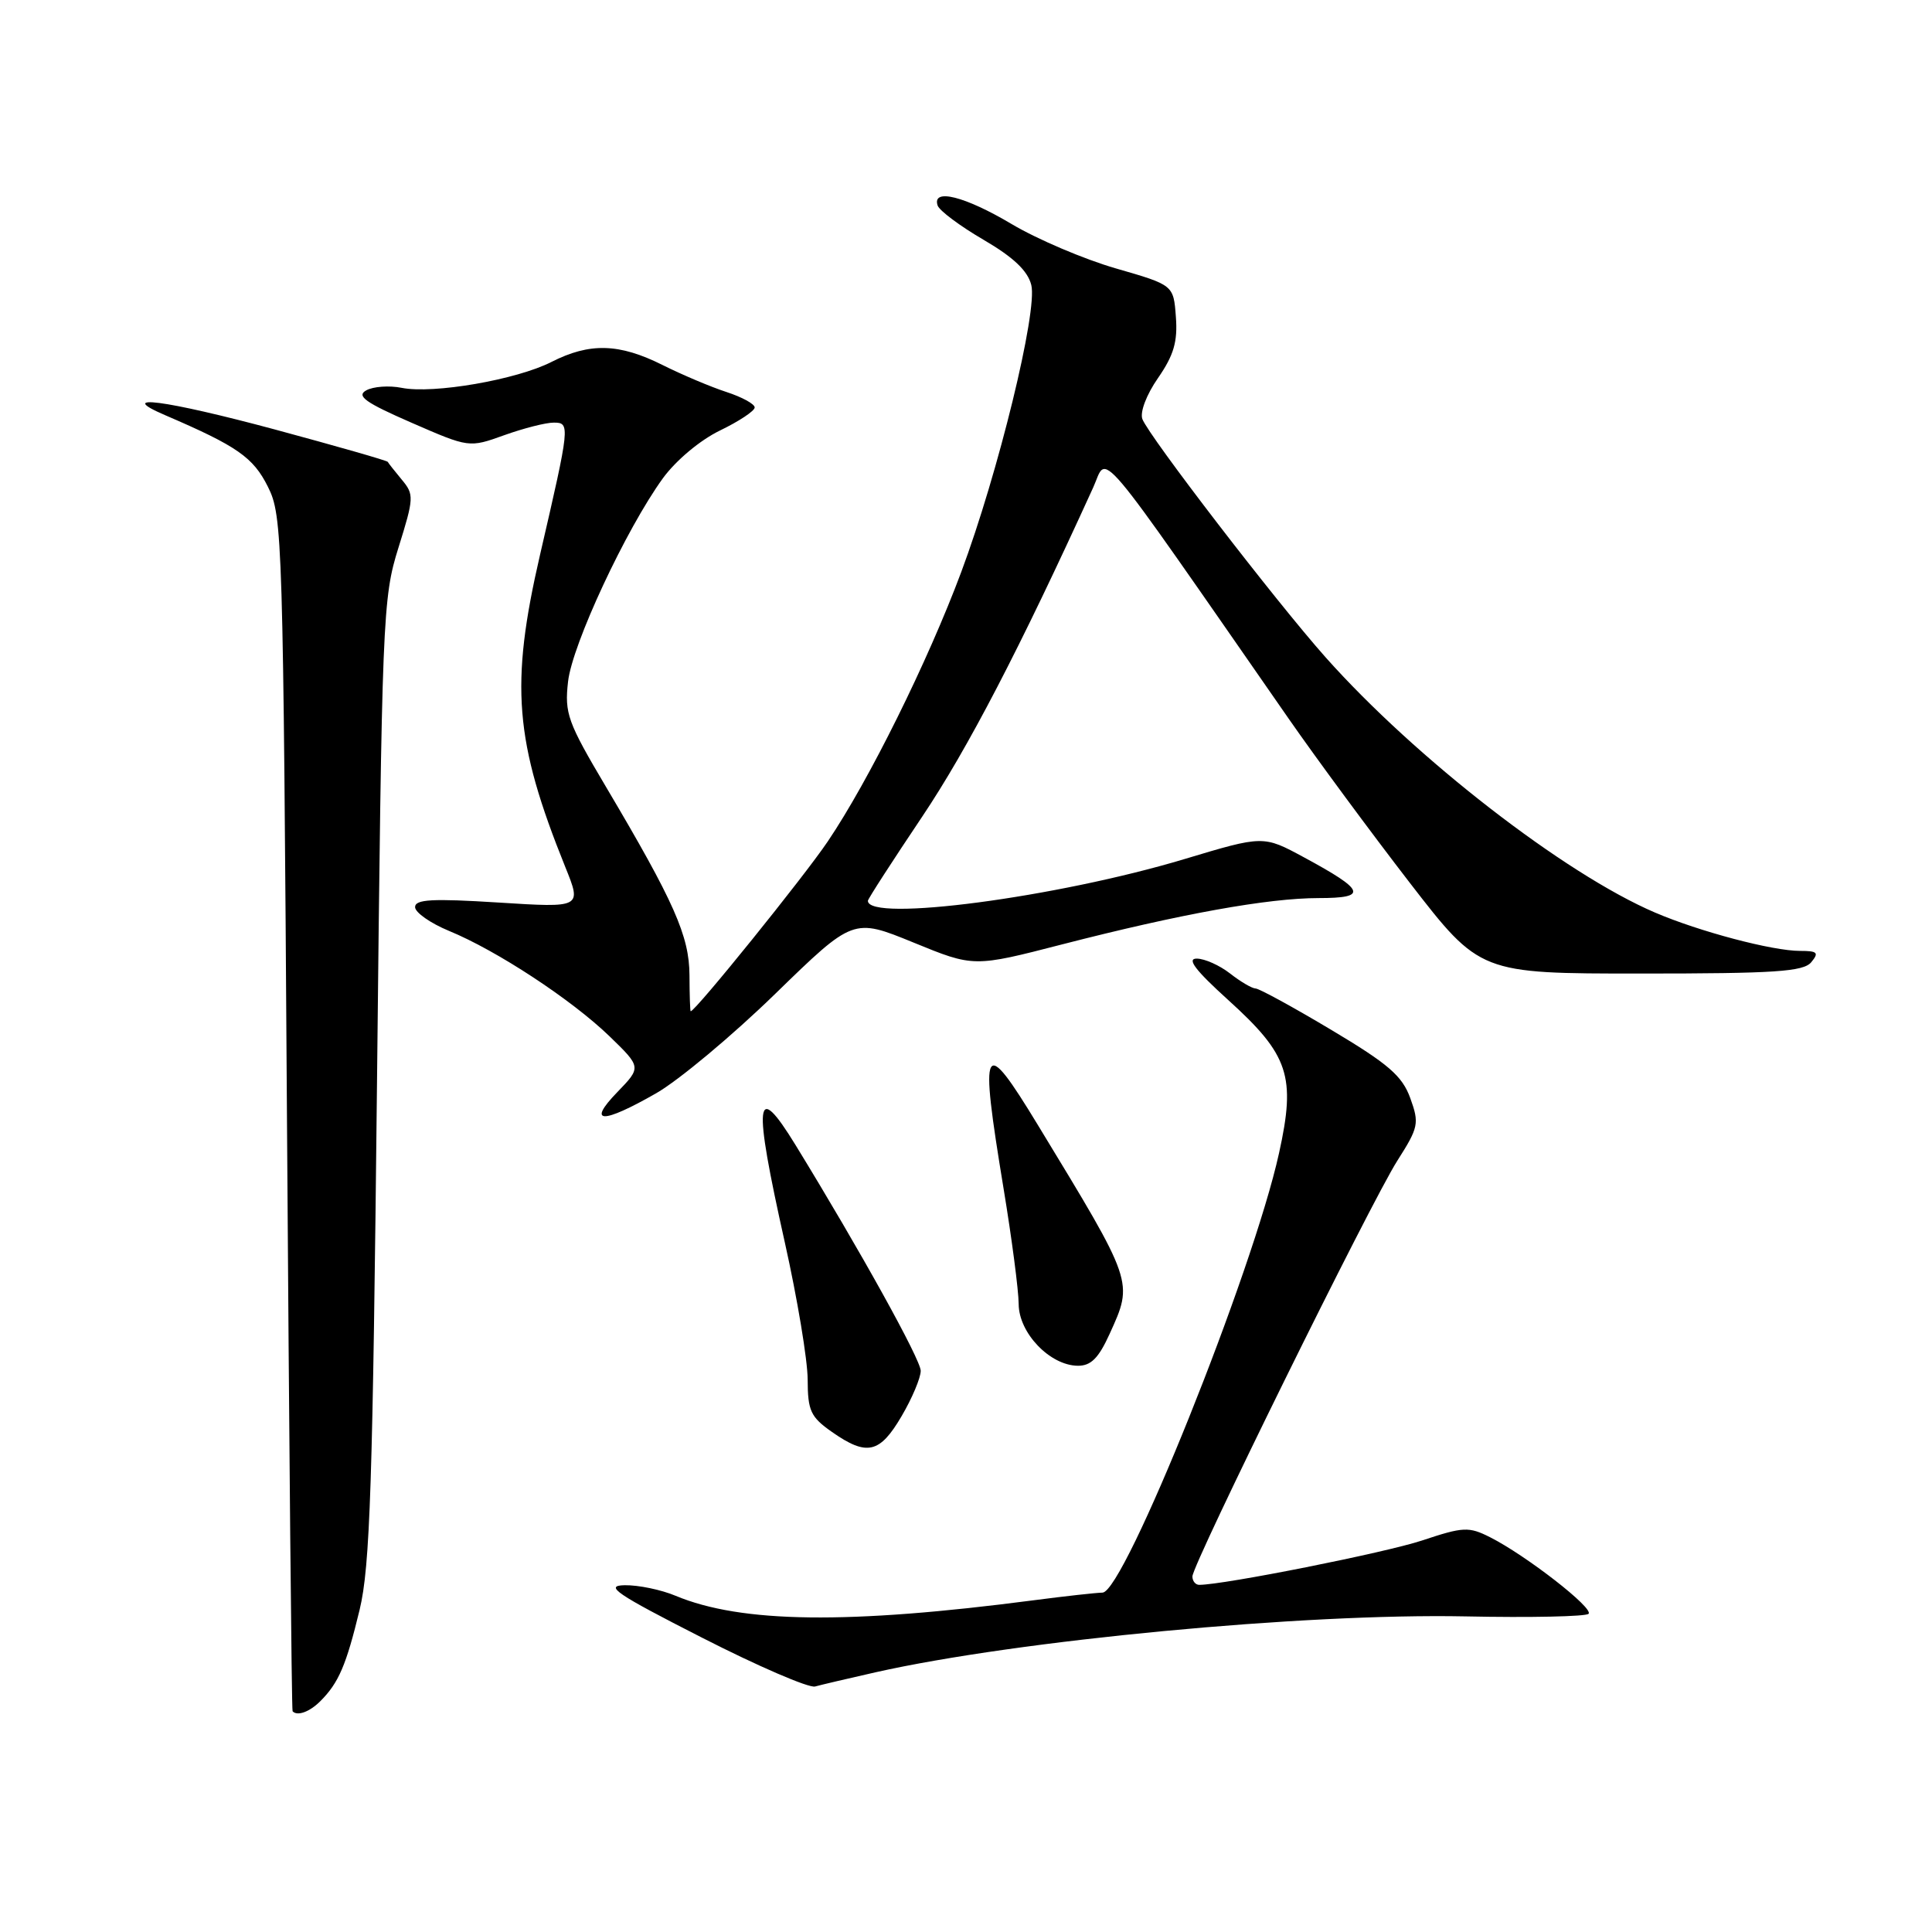 <?xml version="1.0" encoding="UTF-8" standalone="no"?>
<!DOCTYPE svg PUBLIC "-//W3C//DTD SVG 1.1//EN" "http://www.w3.org/Graphics/SVG/1.1/DTD/svg11.dtd" >
<svg xmlns="http://www.w3.org/2000/svg" xmlns:xlink="http://www.w3.org/1999/xlink" version="1.1" viewBox="0 0 256 256">
 <g >
 <path fill="currentColor"
d=" M 42.44 225.42 C 44.88 222.98 45.87 220.67 47.65 213.31 C 49.04 207.53 49.39 196.87 49.96 143.00 C 50.61 81.65 50.70 79.26 52.80 72.56 C 54.86 65.97 54.88 65.52 53.24 63.56 C 52.30 62.43 51.46 61.36 51.38 61.20 C 51.30 61.03 44.57 59.11 36.43 56.91 C 21.80 52.98 15.10 52.11 21.92 55.03 C 31.43 59.12 33.55 60.59 35.50 64.50 C 37.44 68.37 37.52 71.05 38.02 147.50 C 38.31 190.95 38.64 226.61 38.77 226.75 C 39.39 227.43 41.02 226.84 42.44 225.42 Z  M 116.00 221.59 C 134.91 217.34 172.81 213.75 194.17 214.18 C 202.78 214.36 210.13 214.20 210.49 213.84 C 211.23 213.11 202.21 206.10 197.44 203.69 C 194.62 202.27 193.90 202.30 188.44 204.12 C 183.55 205.74 162.17 210.00 158.90 210.00 C 158.41 210.00 158.00 209.50 158.00 208.89 C 158.00 207.27 181.63 159.33 185.16 153.79 C 187.97 149.38 188.08 148.85 186.87 145.51 C 185.80 142.56 183.99 140.99 176.41 136.47 C 171.37 133.46 166.85 130.99 166.37 130.98 C 165.89 130.97 164.38 130.08 163.00 129.00 C 161.62 127.92 159.64 127.03 158.58 127.02 C 157.20 127.01 158.39 128.56 162.76 132.52 C 170.79 139.79 171.73 142.61 169.48 152.79 C 166.01 168.56 148.97 210.97 146.09 211.03 C 145.21 211.05 141.12 211.50 137.00 212.04 C 112.37 215.26 98.23 215.08 89.52 211.45 C 87.62 210.65 84.59 210.02 82.78 210.05 C 80.02 210.10 81.62 211.19 93.00 216.99 C 100.42 220.78 107.17 223.69 108.00 223.47 C 108.83 223.24 112.42 222.40 116.00 221.59 Z  M 119.46 187.66 C 120.86 185.28 122.00 182.57 122.00 181.64 C 122.00 180.16 113.96 165.66 105.43 151.75 C 100.05 142.98 99.75 145.66 104.00 164.66 C 105.65 172.04 107.01 180.20 107.02 182.79 C 107.03 186.95 107.41 187.76 110.25 189.75 C 114.87 192.98 116.57 192.59 119.46 187.66 Z  M 147.03 176.75 C 150.19 169.79 150.27 170.04 137.56 149.13 C 130.22 137.05 129.75 137.92 132.98 157.50 C 134.07 164.10 134.97 170.98 134.98 172.80 C 135.00 176.63 139.11 180.92 142.80 180.97 C 144.55 180.99 145.56 179.98 147.03 176.75 Z  M 86.95 144.86 C 89.95 143.14 97.05 137.21 102.73 131.68 C 113.06 121.63 113.06 121.63 121.04 124.89 C 129.02 128.16 129.02 128.16 140.76 125.13 C 156.46 121.09 168.05 119.00 174.73 119.00 C 181.29 119.00 180.93 118.00 172.78 113.60 C 167.40 110.69 167.40 110.69 156.95 113.83 C 140.01 118.92 115.00 122.22 115.00 119.36 C 115.00 119.12 118.24 114.11 122.19 108.22 C 128.23 99.21 135.11 85.98 144.86 64.58 C 146.84 60.23 144.52 57.48 170.75 95.22 C 174.46 100.56 181.69 110.35 186.80 116.97 C 196.10 129.00 196.10 129.00 217.43 129.00 C 235.17 129.00 238.96 128.75 240.00 127.50 C 241.05 126.23 240.83 126.00 238.52 126.00 C 234.86 126.00 225.21 123.45 219.30 120.92 C 207.32 115.79 187.57 100.49 175.65 87.10 C 169.05 79.68 152.27 57.85 151.37 55.53 C 151.03 54.62 151.91 52.29 153.45 50.08 C 155.53 47.07 156.06 45.27 155.81 41.99 C 155.50 37.77 155.50 37.77 147.87 35.57 C 143.67 34.36 137.45 31.71 134.05 29.69 C 127.85 26.00 123.47 24.90 124.24 27.23 C 124.47 27.91 127.20 29.95 130.32 31.77 C 134.28 34.08 136.18 35.88 136.65 37.76 C 137.52 41.19 132.26 62.71 127.36 75.82 C 122.94 87.66 115.12 103.45 109.68 111.50 C 106.52 116.19 92.14 134.00 91.52 134.00 C 91.44 134.00 91.37 131.86 91.36 129.25 C 91.34 124.02 89.34 119.52 80.26 104.20 C 75.22 95.70 74.79 94.52 75.27 90.32 C 75.82 85.39 82.95 70.12 87.83 63.38 C 89.56 61.01 92.76 58.32 95.41 57.04 C 97.93 55.82 100.00 54.45 100.00 53.99 C 100.00 53.53 98.31 52.61 96.25 51.94 C 94.19 51.27 90.38 49.66 87.78 48.36 C 82.04 45.49 78.14 45.38 73.07 47.96 C 68.44 50.32 57.41 52.23 53.22 51.39 C 51.56 51.06 49.44 51.21 48.52 51.73 C 47.19 52.47 48.40 53.34 54.50 56.00 C 62.16 59.34 62.16 59.34 66.83 57.66 C 69.40 56.74 72.35 55.99 73.38 56.00 C 75.57 56.00 75.53 56.35 71.56 73.50 C 67.57 90.77 68.17 98.19 74.91 114.90 C 77.09 120.29 77.09 120.29 66.04 119.59 C 57.27 119.04 55.00 119.16 55.00 120.20 C 55.01 120.91 57.03 122.33 59.50 123.35 C 65.83 125.95 75.74 132.46 80.75 137.30 C 84.99 141.41 84.99 141.41 81.80 144.71 C 77.72 148.92 79.77 148.97 86.95 144.86 Z "/>
</g>
</svg>